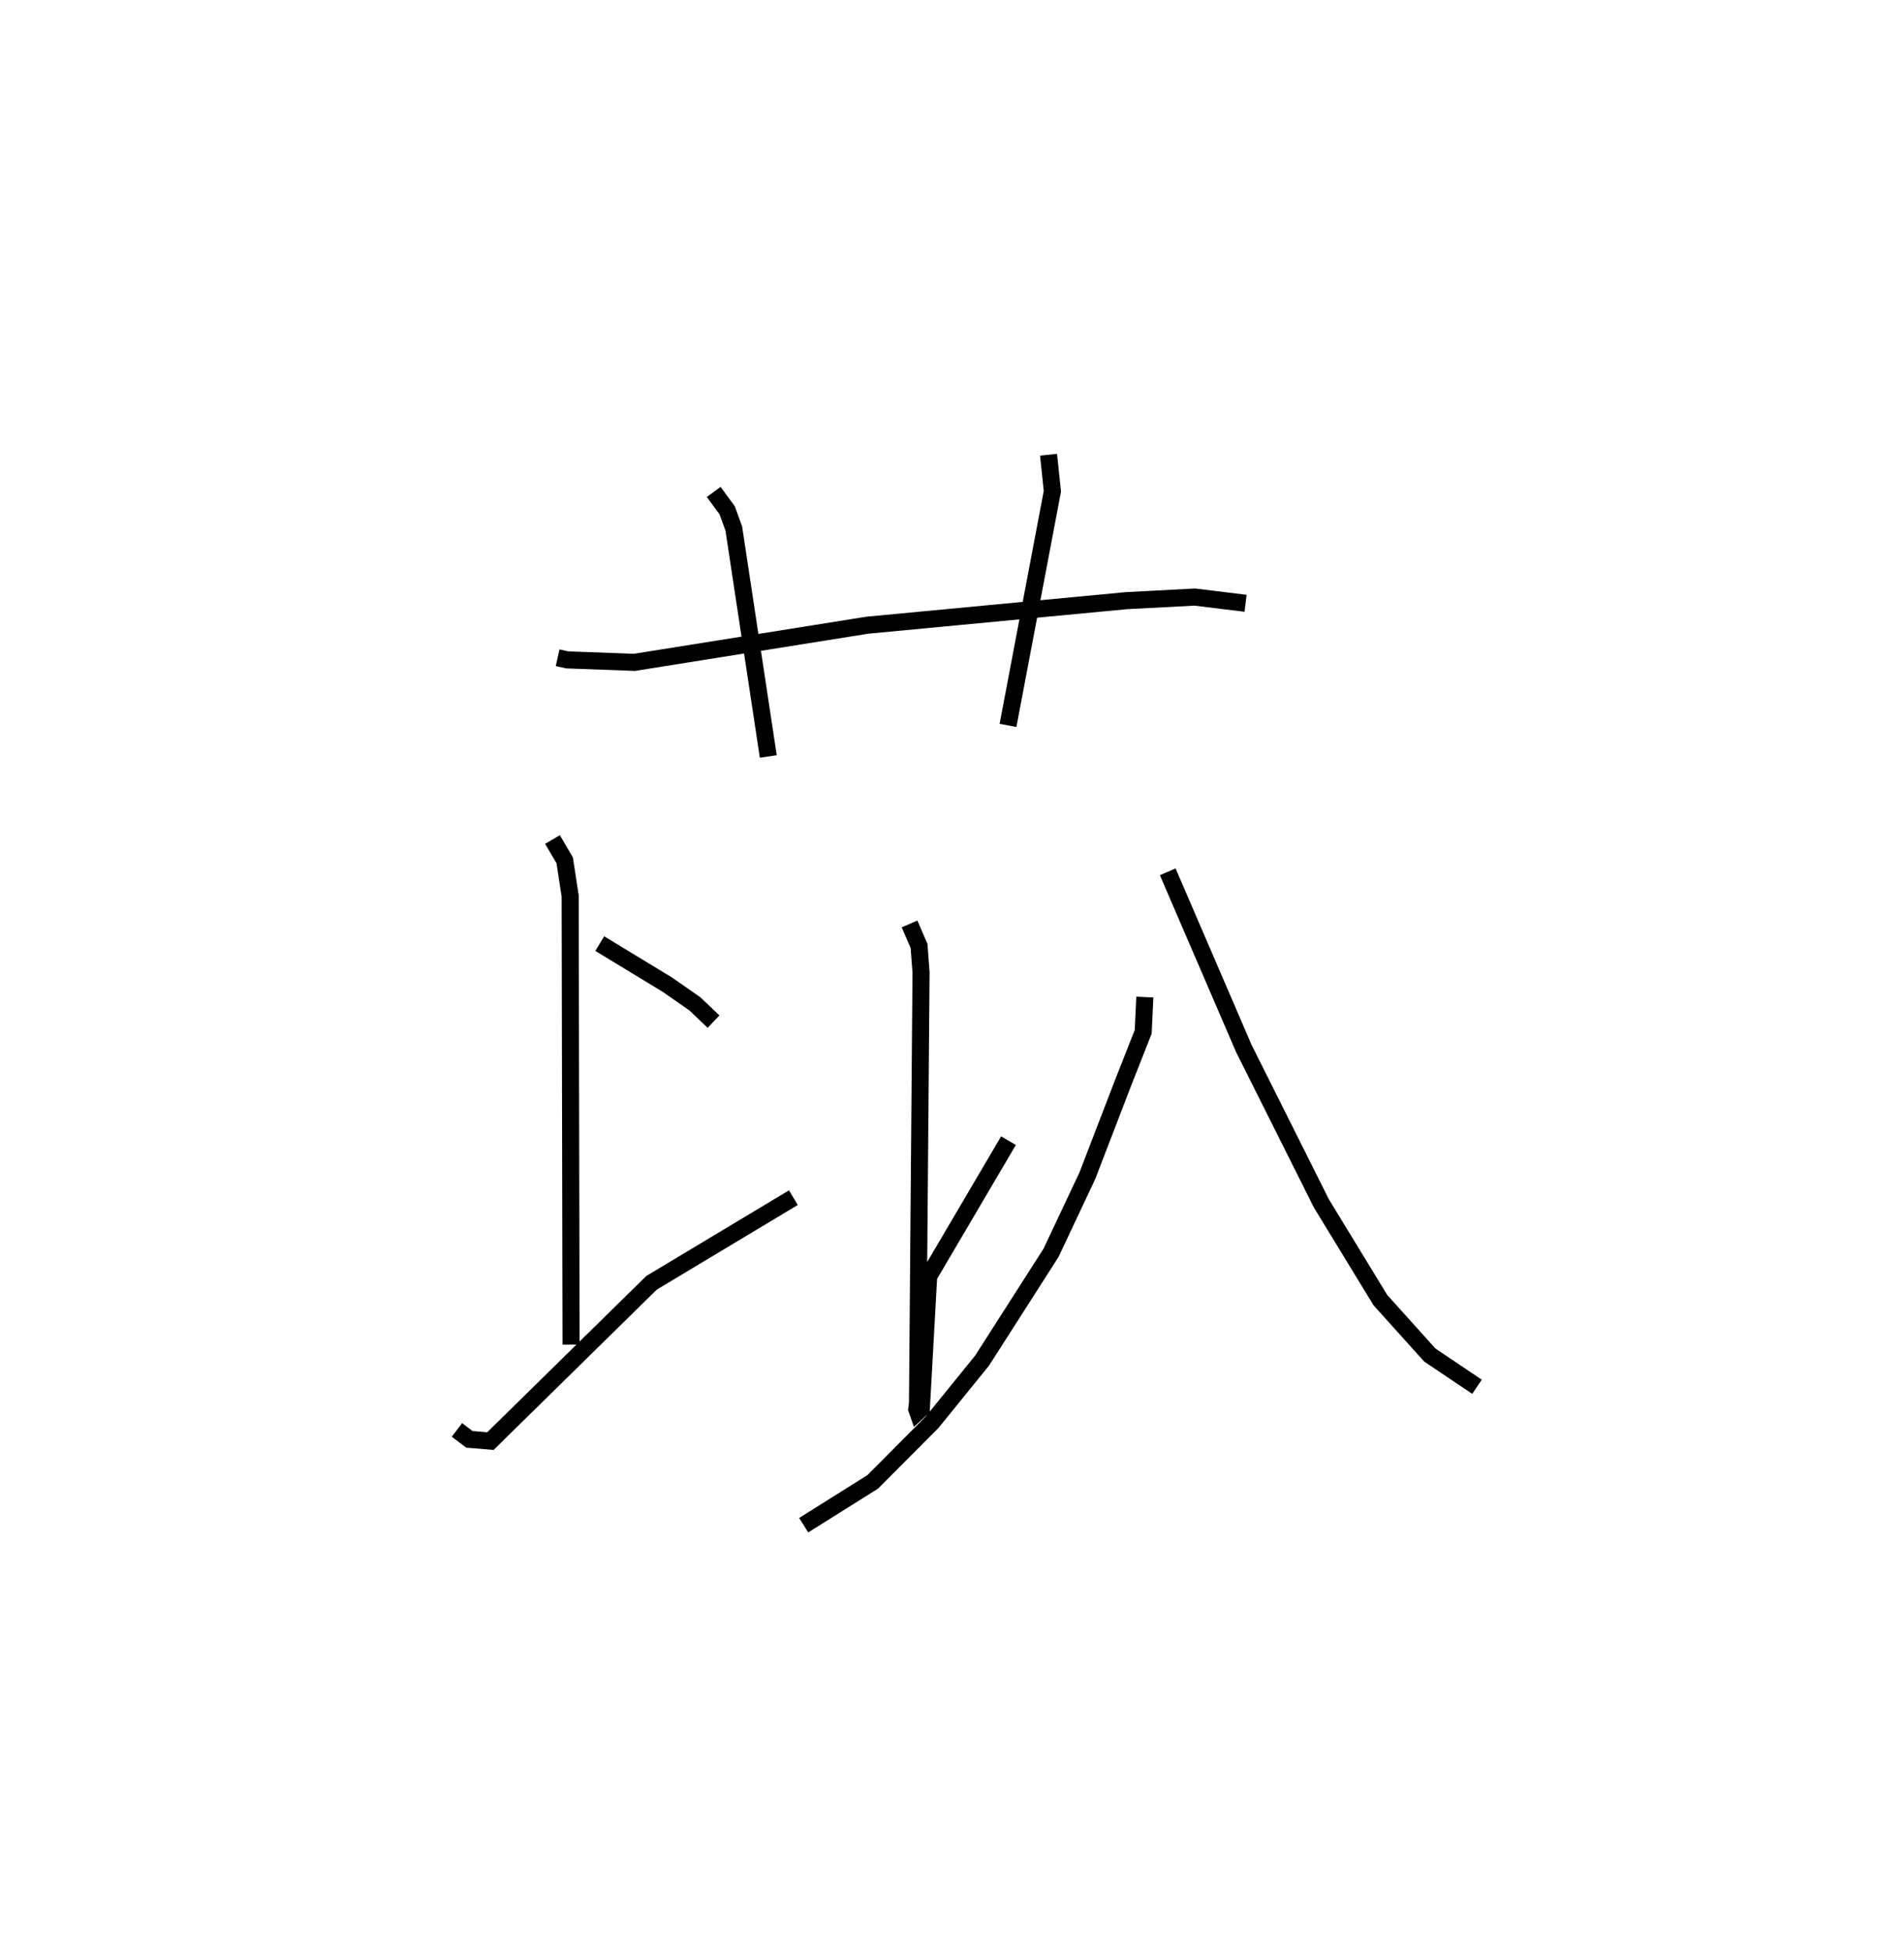<?xml version="1.0" encoding="utf-8" ?>
<svg baseProfile="full" height="114.267" version="1.1" width="111.481" xmlns="http://www.w3.org/2000/svg" xmlns:ev="http://www.w3.org/2001/xml-events" xmlns:xlink="http://www.w3.org/1999/xlink"><defs /><rect fill="white" height="114.267" width="111.481" x="0" y="0" /><path d="M25,25 m0.0,0.0 m7.649,13.496 l0.562,0.125 3.936,0.145 l13.642,-2.175 15.177,-1.437 l3.986,-0.209 2.978,0.364 m-31.142,-6.517 l0.791,1.077 0.387,1.069 l2.018,13.336 m16.41,-17.659 l0.224,2.137 -2.598,13.704 m-23.904,12.771 l3.968,2.409 1.603,1.118 l1.092,1.039 m-9.43,-10.658 l0.715,1.218 0.32,2.088 l0.052,26.254 m-6.681,4.994 l0.726,0.552 1.234,0.103 l9.432,-9.263 8.306,-4.985 m6.802,-16.02 l0.556,1.289 0.117,1.554 l-0.207,25.189 -0.045,0.364 l0.056,0.159 0.214,-0.197 l0.428,-7.732 4.674,-7.942 m7.983,-8.405 l-0.096,2.035 -1.163,2.95 l-2.106,5.472 -2.129,4.516 l-4.035,6.304 -2.927,3.61 l-3.477,3.489 -4.042,2.535 m21.316,-38.241 l4.458,10.346 4.539,9.063 l3.455,5.661 2.895,3.214 l2.761,1.856 " fill="none" stroke="black" stroke-width="1" /></svg>